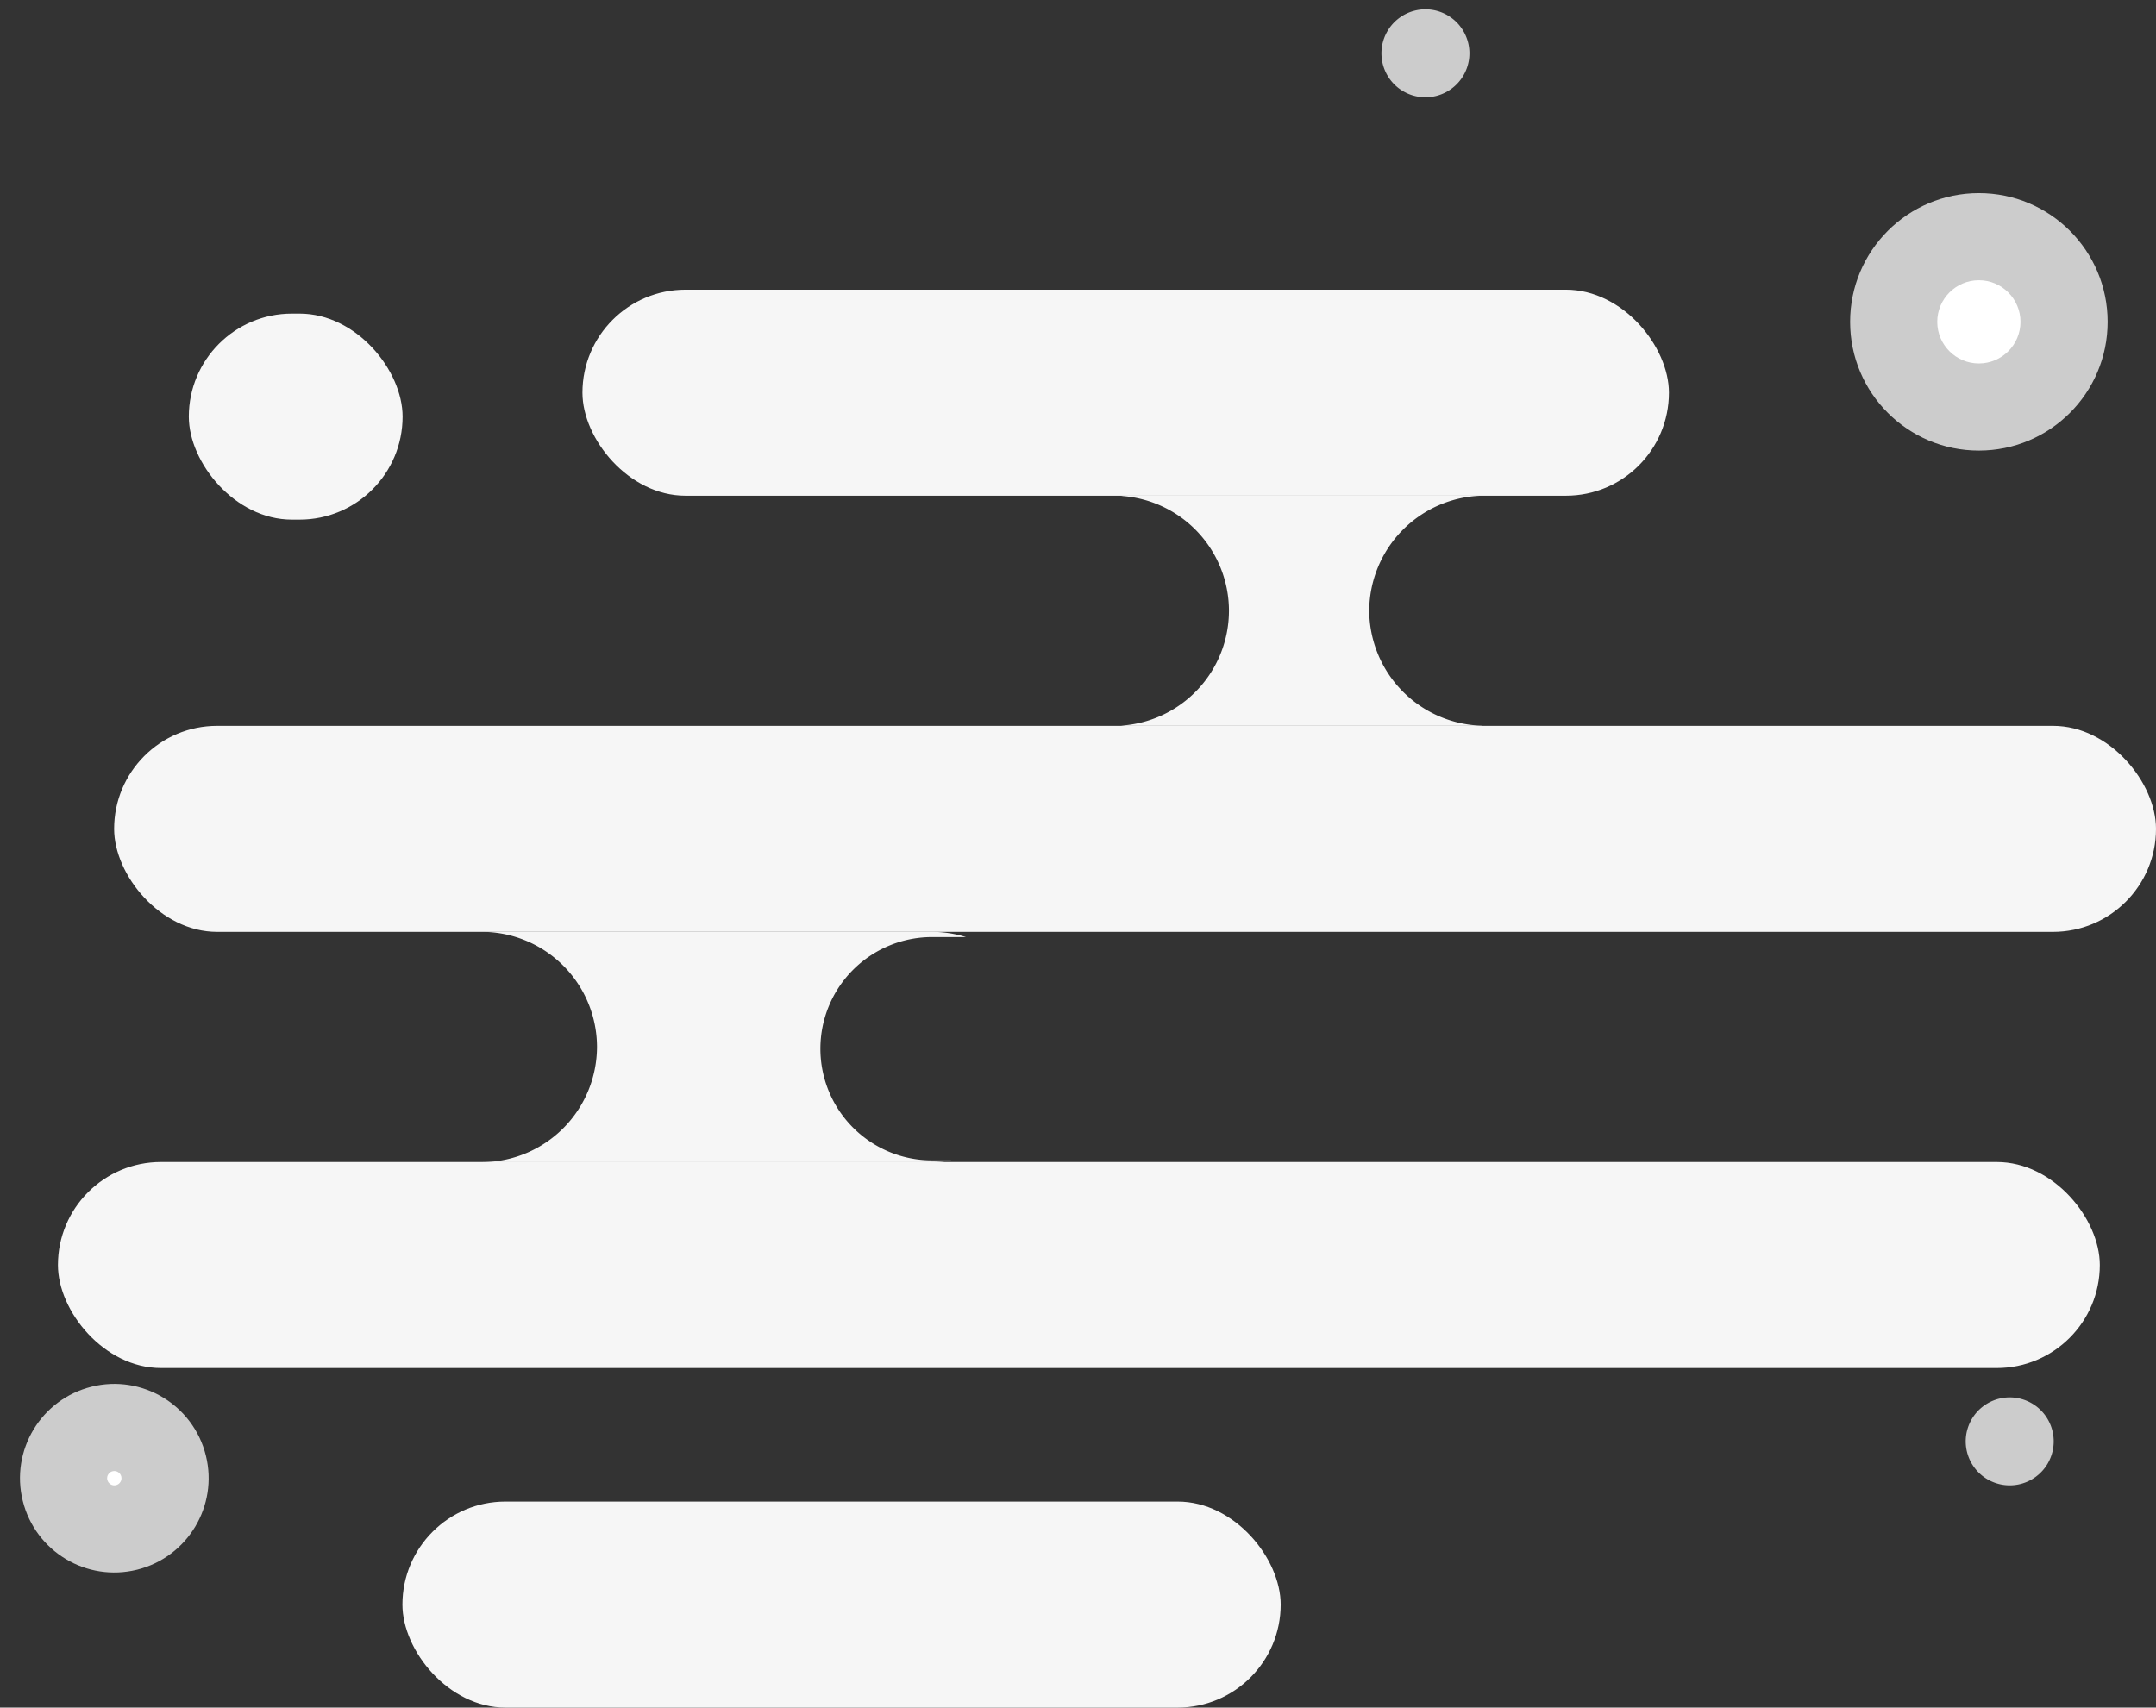 <svg xmlns="http://www.w3.org/2000/svg" width="123.705" height="98" viewBox="0 0 123.705 98"><rect x="0" y="0" width="123.705" height="98" fill="#333333" stroke="none"/><defs><style>.a{fill:#f6f6f6;}.b{fill:#fff;}.c,.e{fill:#ccc;}.d,.e{stroke:none;}</style></defs><g transform="translate(-762 -290)"><g transform="translate(-8 -72)"><g transform="translate(770 362)"><g transform="translate(3.324 16.625)"><rect class="a" width="62.34" height="11.823" rx="5.912" transform="translate(30.095 0)"/><rect class="a" width="50.392" height="11.823" rx="5.912" transform="translate(19.766 69.552)"/><rect class="a" width="12.266" height="11.823" rx="5.912" transform="translate(7.51 1.373)"/><rect class="a" width="117.157" height="11.823" rx="5.912" transform="translate(3.224 25.032)"/><rect class="a" width="117.157" height="11.823" rx="5.912" transform="translate(0 50.064)"/><path class="a" d="M20.684,13.209H.418c-.134,0-.275,0-.418-.013A6.613,6.613,0,0,0,6.187,6.6,6.613,6.613,0,0,0,0,.013C.163,0,.3,0,.418,0H20.529l.155,0a6.641,6.641,0,0,0-6.449,6.6,6.642,6.642,0,0,0,6.449,6.6Z" transform="translate(61.003 11.823)"/><path class="a" d="M26.494,13.217H.751a6.629,6.629,0,0,0,6.556-6.61A6.616,6.616,0,0,0,.7,0h25.8a6.589,6.589,0,0,1,1.978.3H26.613a6.408,6.408,0,1,0,0,12.815h1.03A6.646,6.646,0,0,1,26.494,13.217Z" transform="translate(23.623 36.855)"/></g><g class="b" transform="translate(106.154 11.083)"><path class="d" d="M 7.388 12.276 C 4.693 12.276 2.5 10.084 2.5 7.388 C 2.5 4.693 4.693 2.5 7.388 2.5 C 10.084 2.5 12.276 4.693 12.276 7.388 C 12.276 10.084 10.084 12.276 7.388 12.276 Z"/><path class="e" d="M 7.388 5 C 6.071 5 5 6.071 5 7.388 C 5 8.705 6.071 9.776 7.388 9.776 C 8.705 9.776 9.776 8.705 9.776 7.388 C 9.776 6.071 8.705 5 7.388 5 M 7.388 -3.814697265625e-06 C 11.469 -3.814697265625e-06 14.776 3.308 14.776 7.388 C 14.776 11.469 11.469 14.776 7.388 14.776 C 3.308 14.776 -2.86102294921875e-06 11.469 -2.86102294921875e-06 7.388 C -2.86102294921875e-06 3.308 3.308 -3.814697265625e-06 7.388 -3.814697265625e-06 Z"/></g><g class="b" transform="translate(13.119 88.777) rotate(166)"><path class="d" d="M 5.411 8.323 C 3.806 8.323 2.5 7.017 2.5 5.411 C 2.5 3.806 3.806 2.5 5.411 2.5 C 7.017 2.5 8.323 3.806 8.323 5.411 C 8.323 6.189 8.02 6.92 7.47 7.47 C 6.92 8.02 6.189 8.323 5.411 8.323 Z"/><path class="e" d="M 5.411 5 C 5.184 5 5 5.184 5 5.411 C 5 5.638 5.184 5.823 5.411 5.823 C 5.453 5.823 5.582 5.823 5.702 5.702 C 5.823 5.582 5.823 5.453 5.823 5.411 C 5.823 5.184 5.638 5 5.411 5 M 5.411 4.76837158203125e-06 C 8.4 4.76837158203125e-06 10.823 2.423 10.823 5.411 C 10.823 8.4 8.4 10.823 5.411 10.823 C 2.423 10.823 -4.76837158203125e-06 8.4 -4.76837158203125e-06 5.411 C -4.76837158203125e-06 2.423 2.423 4.76837158203125e-06 5.411 4.76837158203125e-06 Z"/></g><path class="c" d="M2.524,0A2.524,2.524,0,1,1,0,2.524,2.524,2.524,0,0,1,2.524,0Z" transform="translate(84.847 4.898) rotate(166)"/><path class="c" d="M2.524,0A2.524,2.524,0,1,1,0,2.524,2.524,2.524,0,0,1,2.524,0Z" transform="translate(118.371 84.56) rotate(166)"/></g></g></g></svg>